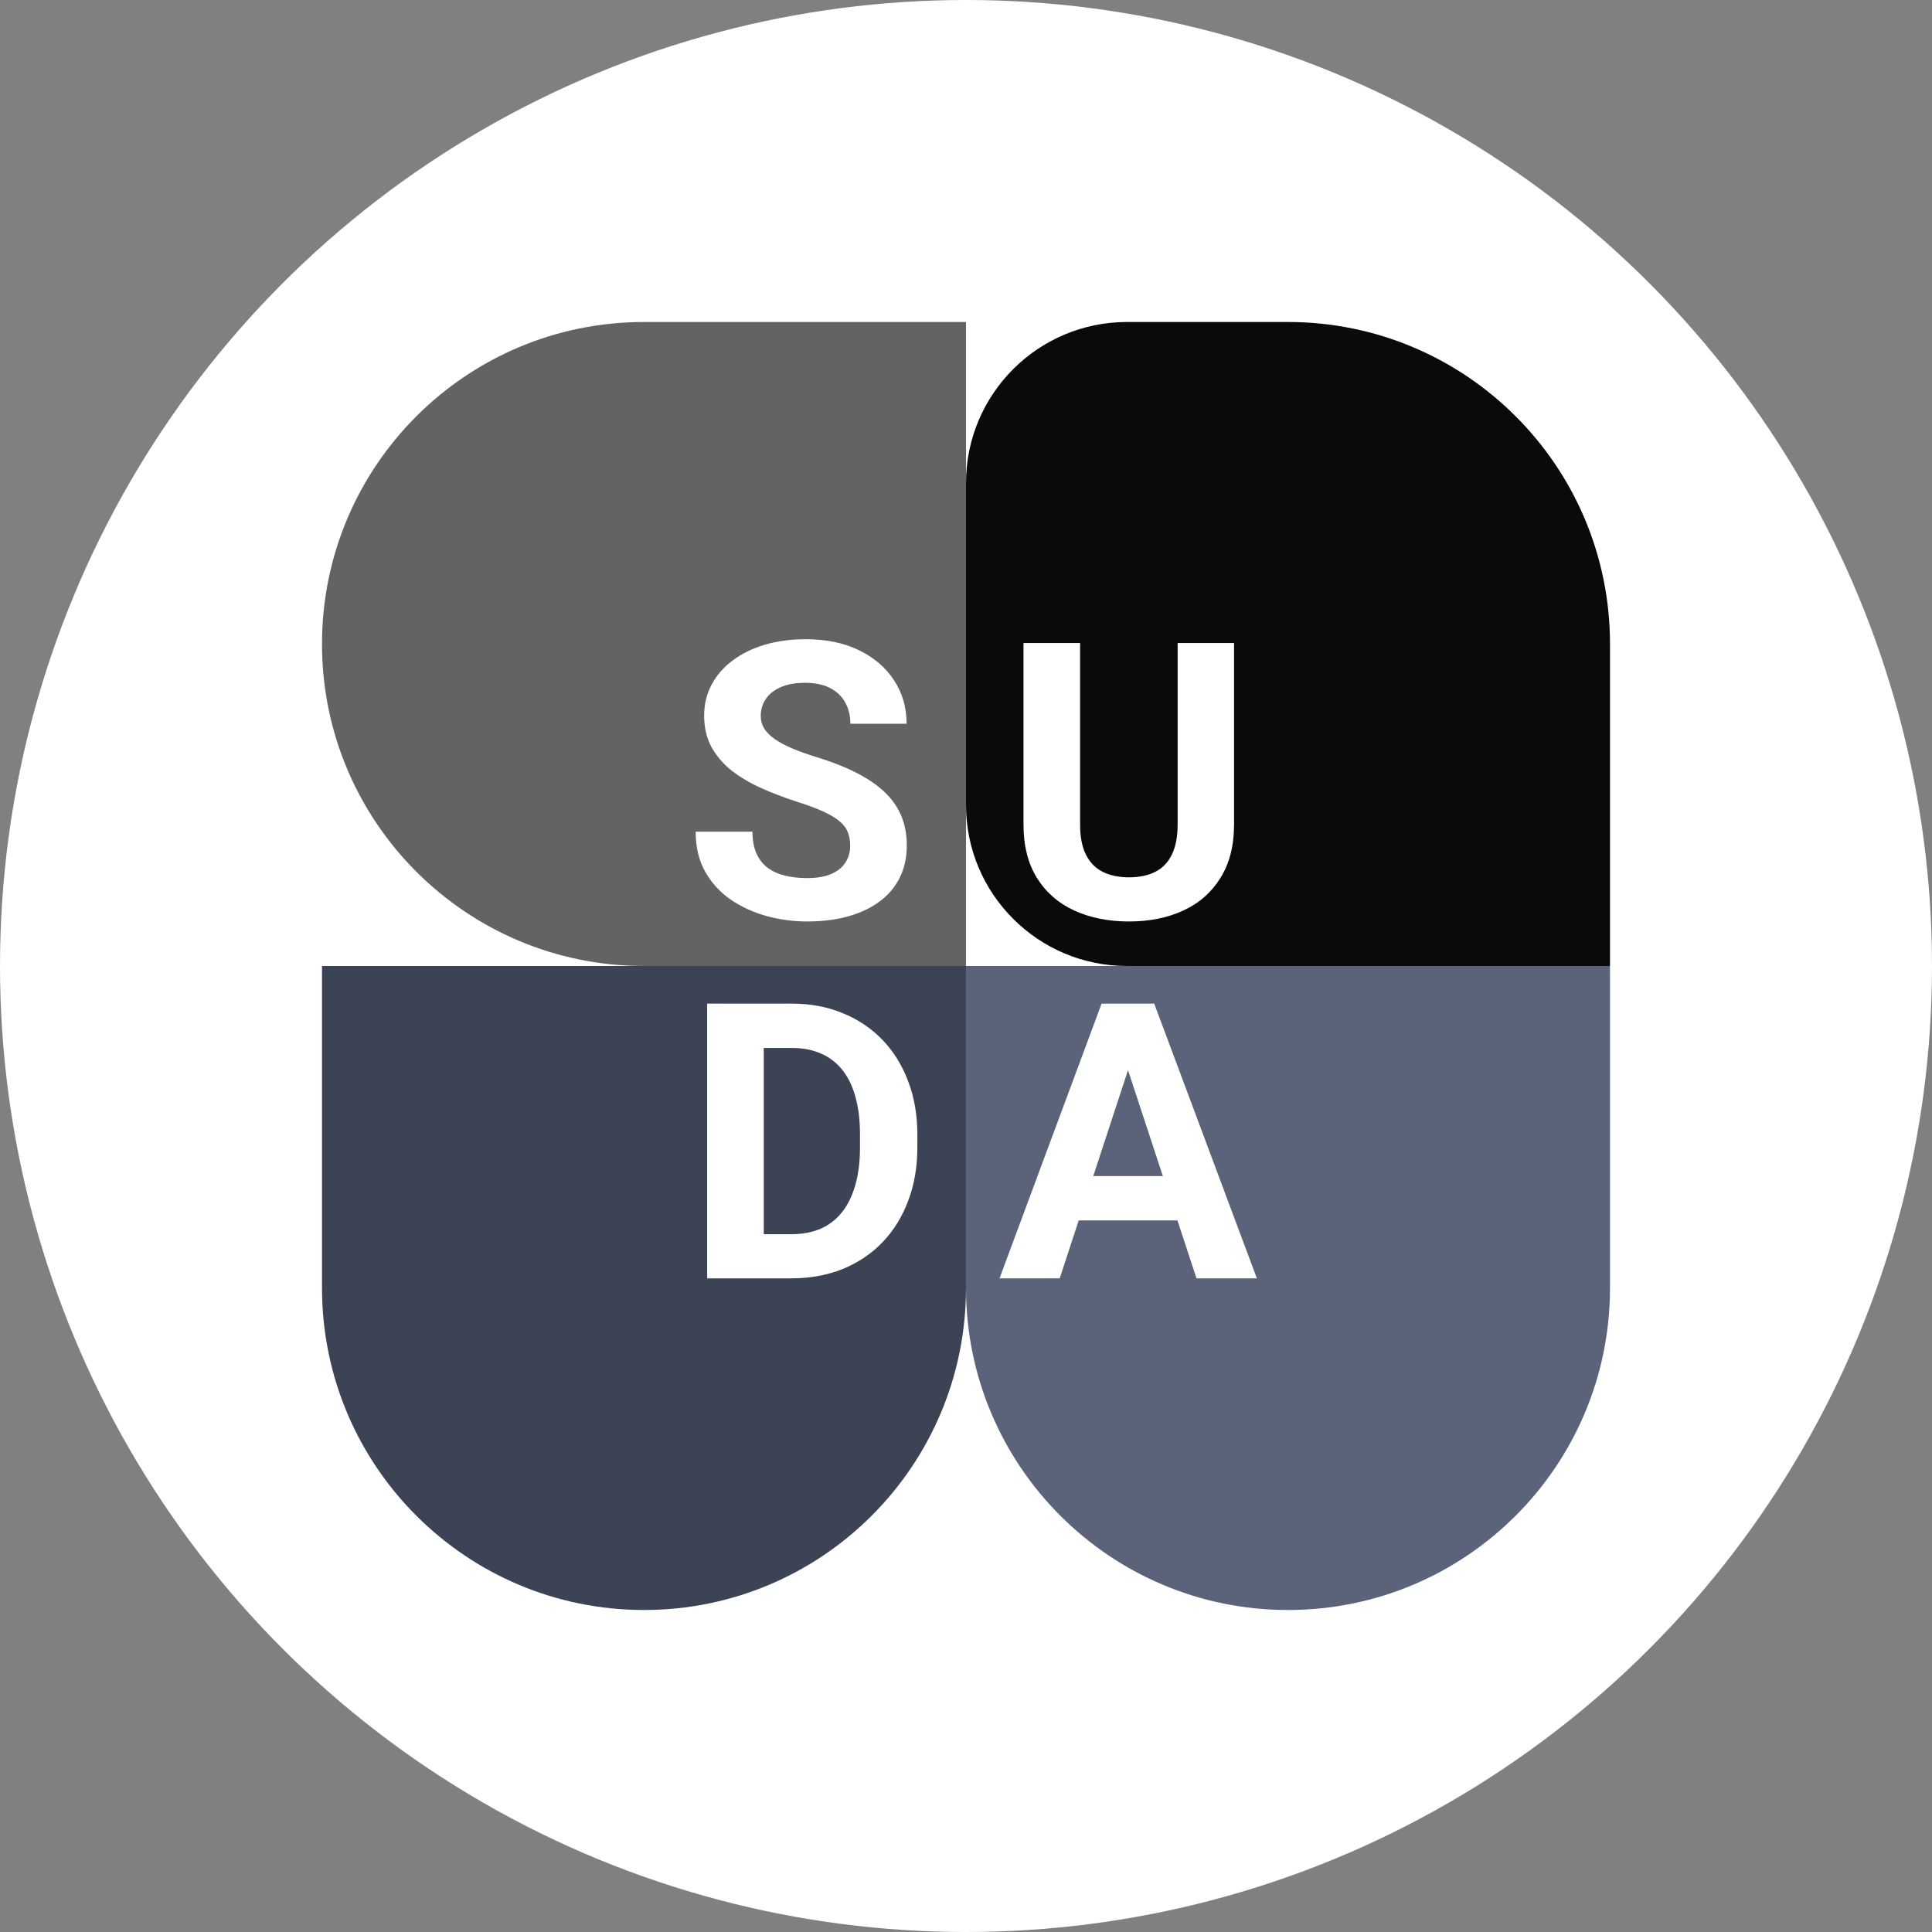 <svg width="600" height="600" viewBox="0 0 600 600" fill="none" xmlns="http://www.w3.org/2000/svg">
<rect x="0" y="0" width="600" height="600" fill="#808080" stroke="none"/>
<circle cx="300" cy="300" r="300" fill="white"/>
<path d="M100 200C100 144.772 144.772 100 200 100H300V300H200C144.772 300 100 255.228 100 200V200Z" fill="#636364"/>
<path d="M300 300H500V400C500 455.228 455.228 500 400 500V500C344.772 500 300 455.228 300 400V300Z" fill="#5A6379"/>
<path d="M300 150C300 122.386 322.386 100 350 100H400C455.228 100 500 144.772 500 200V300H350C322.386 300 300 277.614 300 250V150Z" fill="#0A0A0A"/>
<path d="M300 300L300 400C300 455.228 255.228 500 200 500V500C144.772 500 100 455.228 100 400L100 300L300 300Z" fill="#3C4354"/>
<path d="M264.031 262.676C264.031 261.152 263.797 259.785 263.328 258.574C262.898 257.324 262.078 256.191 260.867 255.176C259.656 254.121 257.957 253.086 255.77 252.07C253.582 251.055 250.75 250 247.273 248.906C243.406 247.656 239.734 246.25 236.258 244.688C232.82 243.125 229.773 241.309 227.117 239.238C224.5 237.129 222.43 234.688 220.906 231.914C219.422 229.141 218.68 225.918 218.68 222.246C218.68 218.691 219.461 215.469 221.023 212.578C222.586 209.648 224.773 207.148 227.586 205.078C230.398 202.969 233.719 201.348 237.547 200.215C241.414 199.082 245.652 198.516 250.262 198.516C256.551 198.516 262.039 199.648 266.727 201.914C271.414 204.18 275.047 207.285 277.625 211.23C280.242 215.176 281.551 219.688 281.551 224.766H264.09C264.09 222.266 263.562 220.078 262.508 218.203C261.492 216.289 259.93 214.785 257.82 213.691C255.75 212.598 253.133 212.051 249.969 212.051C246.922 212.051 244.383 212.52 242.352 213.457C240.32 214.355 238.797 215.586 237.781 217.148C236.766 218.672 236.258 220.391 236.258 222.305C236.258 223.75 236.609 225.059 237.312 226.23C238.055 227.402 239.148 228.496 240.594 229.512C242.039 230.527 243.816 231.484 245.926 232.383C248.035 233.281 250.477 234.16 253.25 235.02C257.898 236.426 261.98 238.008 265.496 239.766C269.051 241.523 272.02 243.496 274.402 245.684C276.785 247.871 278.582 250.352 279.793 253.125C281.004 255.898 281.609 259.043 281.609 262.559C281.609 266.27 280.887 269.59 279.441 272.52C277.996 275.449 275.906 277.93 273.172 279.961C270.438 281.992 267.176 283.535 263.387 284.59C259.598 285.645 255.359 286.172 250.672 286.172C246.453 286.172 242.293 285.625 238.191 284.531C234.09 283.398 230.359 281.699 227 279.434C223.68 277.168 221.023 274.277 219.031 270.762C217.039 267.246 216.043 263.086 216.043 258.281H233.68C233.68 260.938 234.09 263.184 234.91 265.02C235.73 266.855 236.883 268.34 238.367 269.473C239.891 270.605 241.688 271.426 243.758 271.934C245.867 272.441 248.172 272.695 250.672 272.695C253.719 272.695 256.219 272.266 258.172 271.406C260.164 270.547 261.629 269.355 262.566 267.832C263.543 266.309 264.031 264.59 264.031 262.676Z" fill="white"/>
<path d="M365.727 199.688H383.246V256.055C383.246 262.617 381.84 268.145 379.027 272.637C376.254 277.129 372.406 280.508 367.484 282.773C362.602 285.039 356.977 286.172 350.609 286.172C344.242 286.172 338.578 285.039 333.617 282.773C328.695 280.508 324.828 277.129 322.016 272.637C319.242 268.145 317.855 262.617 317.855 256.055V199.688H335.434V256.055C335.434 259.883 336.039 263.008 337.25 265.43C338.461 267.852 340.199 269.629 342.465 270.762C344.77 271.895 347.484 272.461 350.609 272.461C353.812 272.461 356.527 271.895 358.754 270.762C361.02 269.629 362.738 267.852 363.91 265.43C365.121 263.008 365.727 259.883 365.727 256.055V199.688Z" fill="white"/>
<path d="M352.305 326.277L329.102 397H310.41L342.109 311.688H354.004L352.305 326.277ZM371.582 397L348.32 326.277L346.445 311.688H358.457L390.332 397H371.582ZM370.527 365.242V379.012H325.469V365.242H370.527Z" fill="white"/>
<path d="M245.809 397H227.234L227.352 383.289H245.809C250.418 383.289 254.305 382.254 257.469 380.184C260.633 378.074 263.016 375.008 264.617 370.984C266.258 366.961 267.078 362.098 267.078 356.395V352.234C267.078 347.859 266.609 344.012 265.672 340.691C264.773 337.371 263.426 334.578 261.629 332.312C259.832 330.047 257.625 328.348 255.008 327.215C252.391 326.043 249.383 325.457 245.984 325.457H226.883V311.688H245.984C251.688 311.688 256.902 312.664 261.629 314.617C266.395 316.531 270.516 319.285 273.992 322.879C277.469 326.473 280.145 330.77 282.02 335.77C283.934 340.73 284.891 346.258 284.891 352.352V356.395C284.891 362.449 283.934 367.977 282.02 372.977C280.145 377.977 277.469 382.273 273.992 385.867C270.555 389.422 266.434 392.176 261.629 394.129C256.863 396.043 251.59 397 245.809 397ZM237.195 311.688V397H219.617V311.688H237.195Z" fill="white"/>
</svg>
